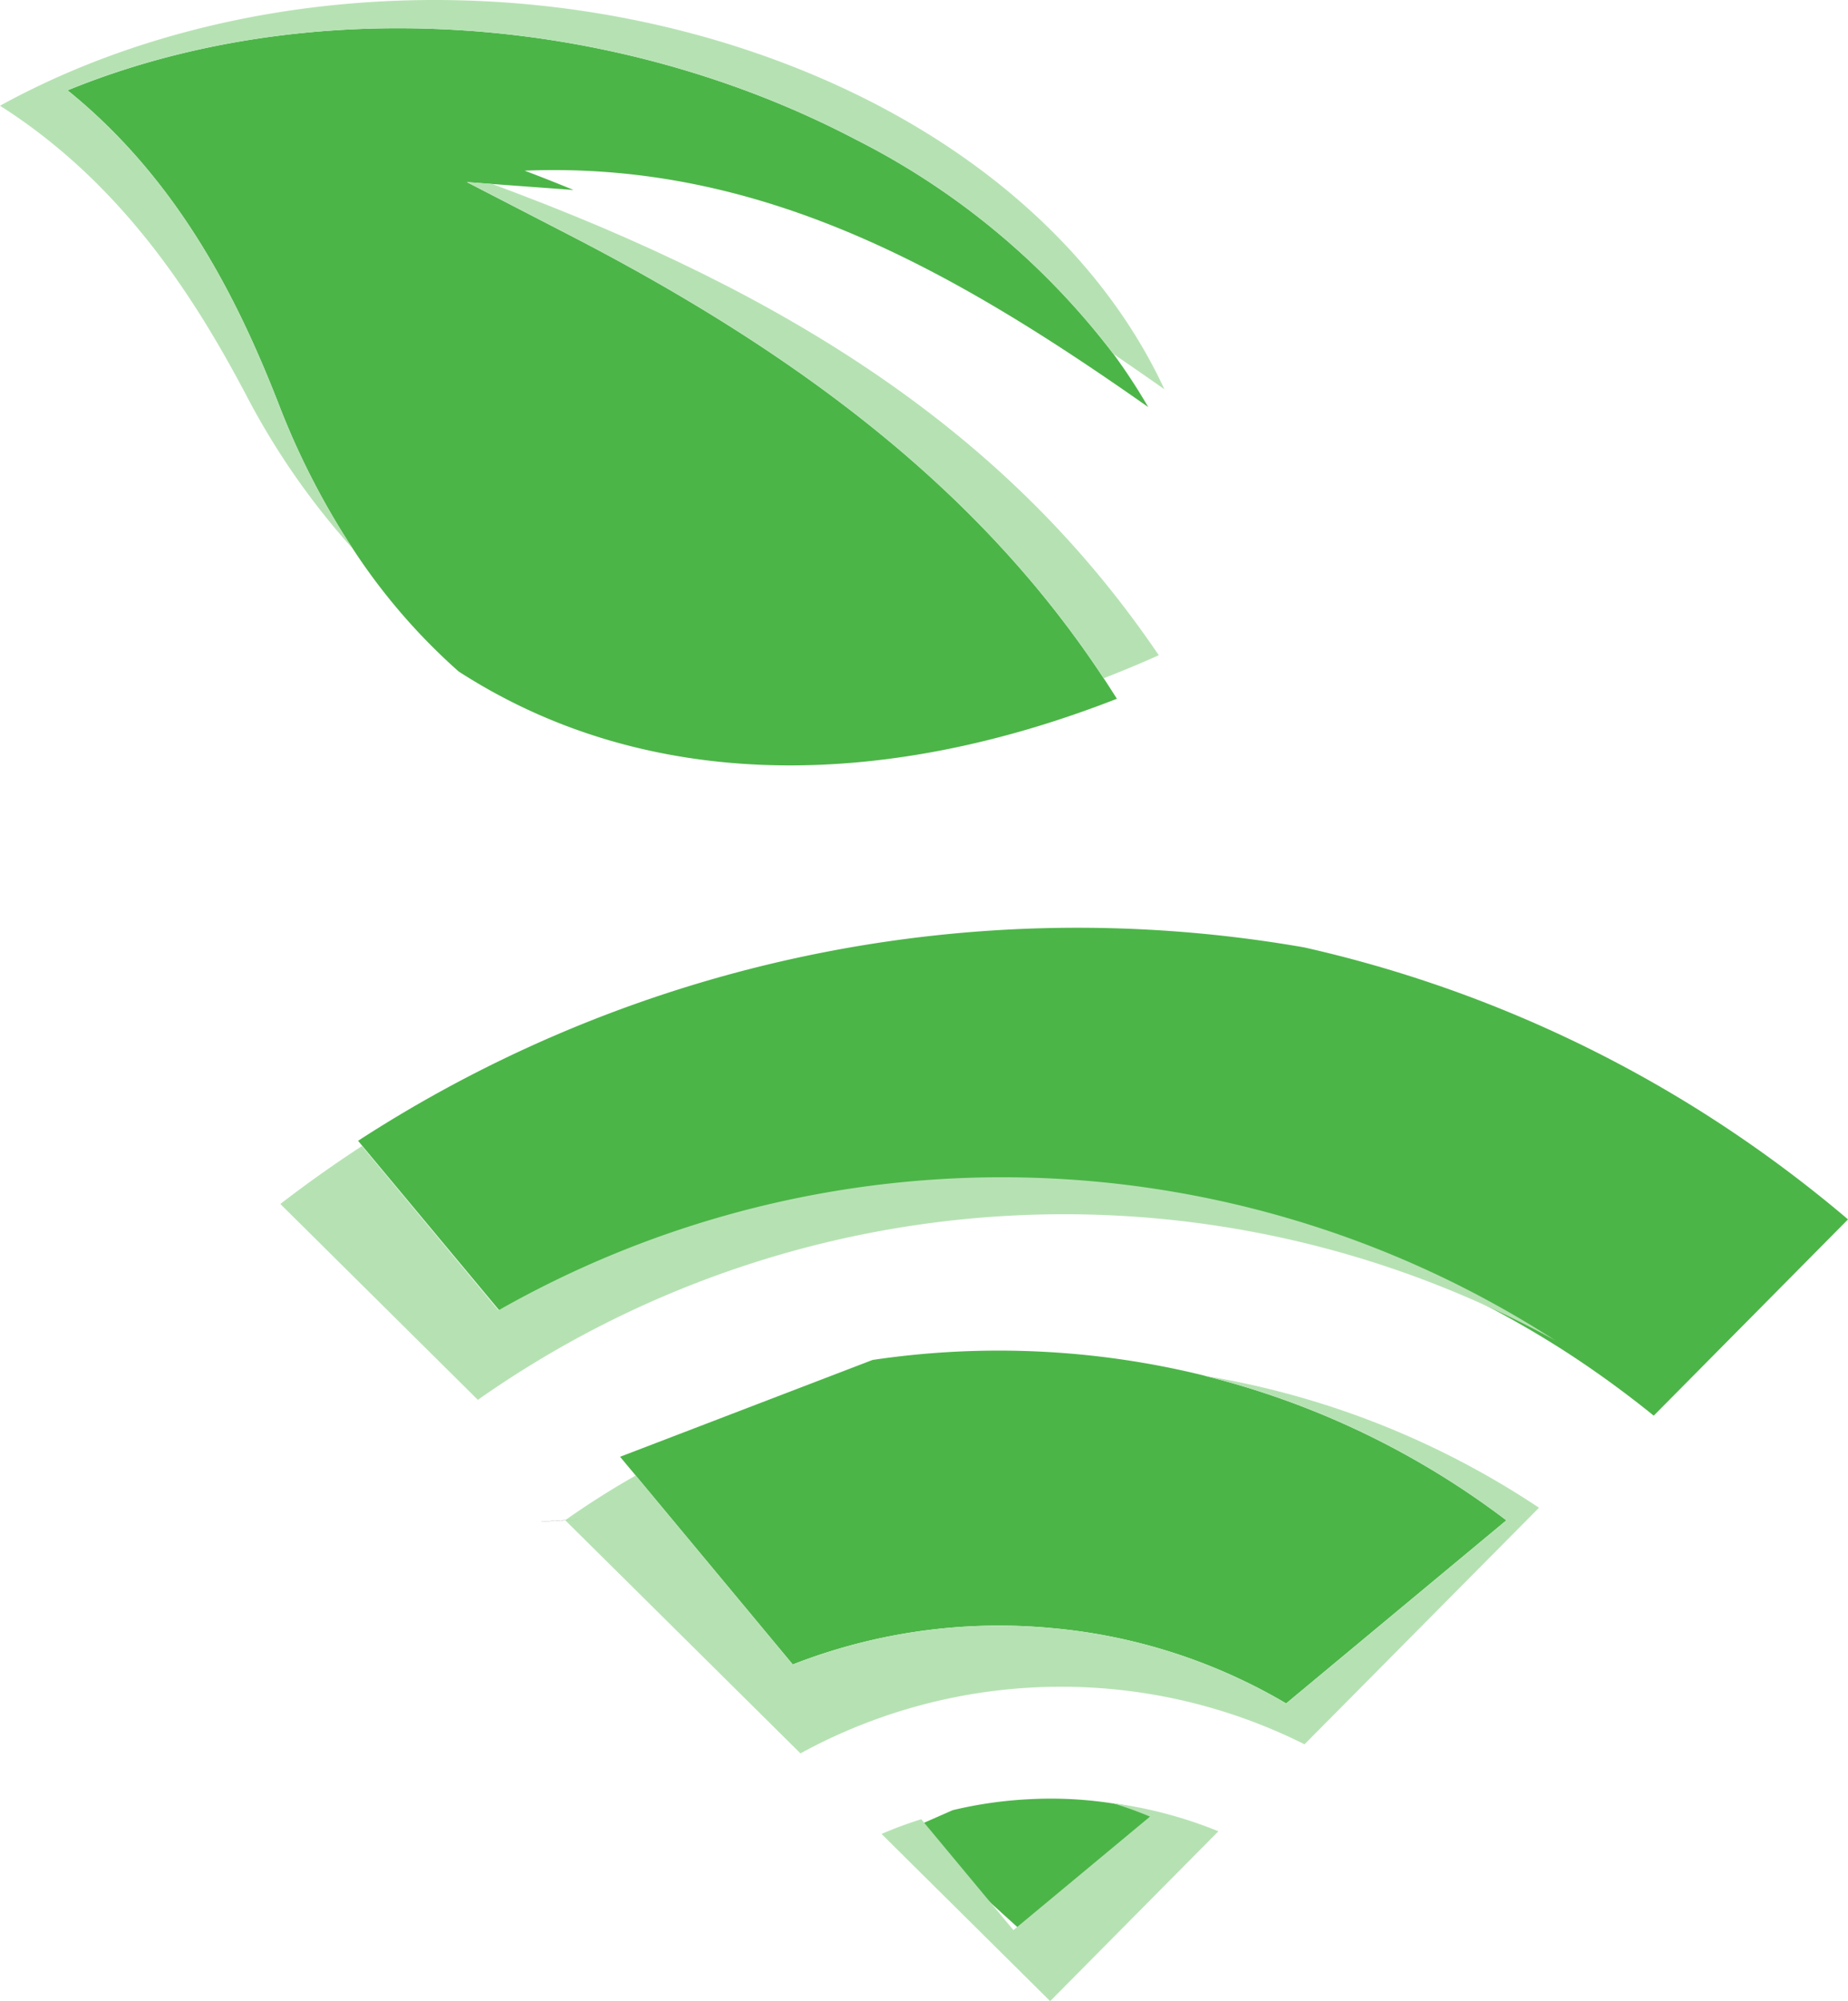 <svg xmlns="http://www.w3.org/2000/svg" viewBox="0 0 154.772 167.536"><defs><style>.cls-1{fill:#4cb548;}.cls-2{fill:#b6e2b3;}.cls-3{fill:#727272;}</style></defs><g id="Calque_2" data-name="Calque 2"><g id="Calque_1-2" data-name="Calque 1"><path class="cls-1" d="M126.159,127.284,107.716,142.613a46.843,46.843,0,0,0-19.653-6.311,47.412,47.412,0,0,0-21.668,3.049L53.242,123.533l-1.308-1.568a.031.031,0,0,0,.02-.01L73.058,113.864a.291.291,0,0,1,.09-.018,71.805,71.805,0,0,1,27.699,1.318c.02.01.04.011.059.021A69.486,69.486,0,0,1,126.159,127.284Z"/><path class="cls-1" d="M96.71,151.695,86.71,162.703l-8.939-8.114-1.604-1.449,3.626-1.593.01-.001a34.876,34.876,0,0,1,6.487-.919,33.695,33.695,0,0,1,7.137.393l.02-.002A32.553,32.553,0,0,1,96.71,151.695Z"/><path class="cls-1" d="M154.772,102.091l-16.271,16.429a86.429,86.429,0,0,0-7.285-5.296A85.41,85.41,0,0,0,42.716,110.786L31.268,97.045,29.989,95.509a110.629,110.629,0,0,1,79.239-16.192A106.212,106.212,0,0,1,143.152,93.487a108.68,108.68,0,0,1,10.076,7.313C153.739,101.22,154.26,101.65,154.772,102.091Z"/><path class="cls-2" d="M128.892,126.23l-19.637,19.805a45.5,45.5,0,0,0-42.215.76L47.343,127.281l0-.01A68.929,68.929,0,0,1,53.242,123.533L66.395,139.351a47.412,47.412,0,0,1,21.668-3.049,46.843,46.843,0,0,1,19.653,6.311l18.443-15.329a69.486,69.486,0,0,0-25.253-12.099A71.337,71.337,0,0,1,128.892,126.23Z"/><path class="cls-2" d="M102.042,153.317,87.952,167.536l-14.121-13.997a33.215,33.215,0,0,1,3.326-1.231l7.718,9.283,11.44-9.504a32.557,32.557,0,0,0-3.137-1.126A36.048,36.048,0,0,1,102.042,153.317Z"/><polygon points="45.347 127.386 45.347 127.395 45.347 127.395 45.347 127.386 45.347 127.386"/><rect x="45.345" y="127.327" width="2" height="0.007" transform="translate(-7.367 2.928) rotate(-3.352)"/><polygon class="cls-3" points="49.34 127.152 47.344 127.269 47.344 127.273 49.34 127.152"/><path class="cls-2" d="M130.245,112.216A85.354,85.354,0,0,0,40.021,117.196L23.479,100.798q3.34-2.571,6.833-4.849l11.436,13.751a85.41,85.41,0,0,1,88.497,2.515Z"/><path class="cls-1" d="M92.433,56.782c.376.567.742,1.143,1.108,1.719-19.584,7.663-39.313,7.913-55.103-2.268-.01-0-.01-.01-.02-.011a50.887,50.887,0,0,1-8.852-10.256A63.662,63.662,0,0,1,23.383,33.942c-3.257-8.356-8.182-18.675-17.723-26.379C25.606-.605,51.125.913,71.685,11.688a62.542,62.542,0,0,1,21.556,17.934.01.01,0,0,0,.01.01,48.865,48.865,0,0,1,2.913,4.448C79.895,22.647,63.831,13.475,43.939,14.289c1.379.519,2.737,1.058,4.095,1.616l-6.805-.5-.01-0-2.125-.161,8.687,4.484C68.641,30.495,82.816,42.19,92.433,56.782Z"/><path class="cls-2" d="M97.518,32.587q-2.143-1.503-4.268-2.954a.01.01,0,0,1-.01-.01,62.542,62.542,0,0,0-21.556-17.934C51.125.913,25.606-.605,5.66,7.563c9.541,7.703,14.466,18.022,17.723,26.379a63.662,63.662,0,0,0,6.184,12.024,62.065,62.065,0,0,1-8.968-12.924C16.413,25.117,10.35,15.42,0,8.853,18.889-1.532,44.412-2.926,66.065,5.443,80.944,11.192,92.091,20.895,97.518,32.587Z"/><path class="cls-2" d="M97.05,54.857q-2.326,1.042-4.616,1.925C82.816,42.19,68.641,30.495,47.781,19.727l-8.687-4.484,2.125.161.01 0,1.999.756C68.819,25.859,85.523,37.851,97.05,54.857Z"/></g></g></svg>